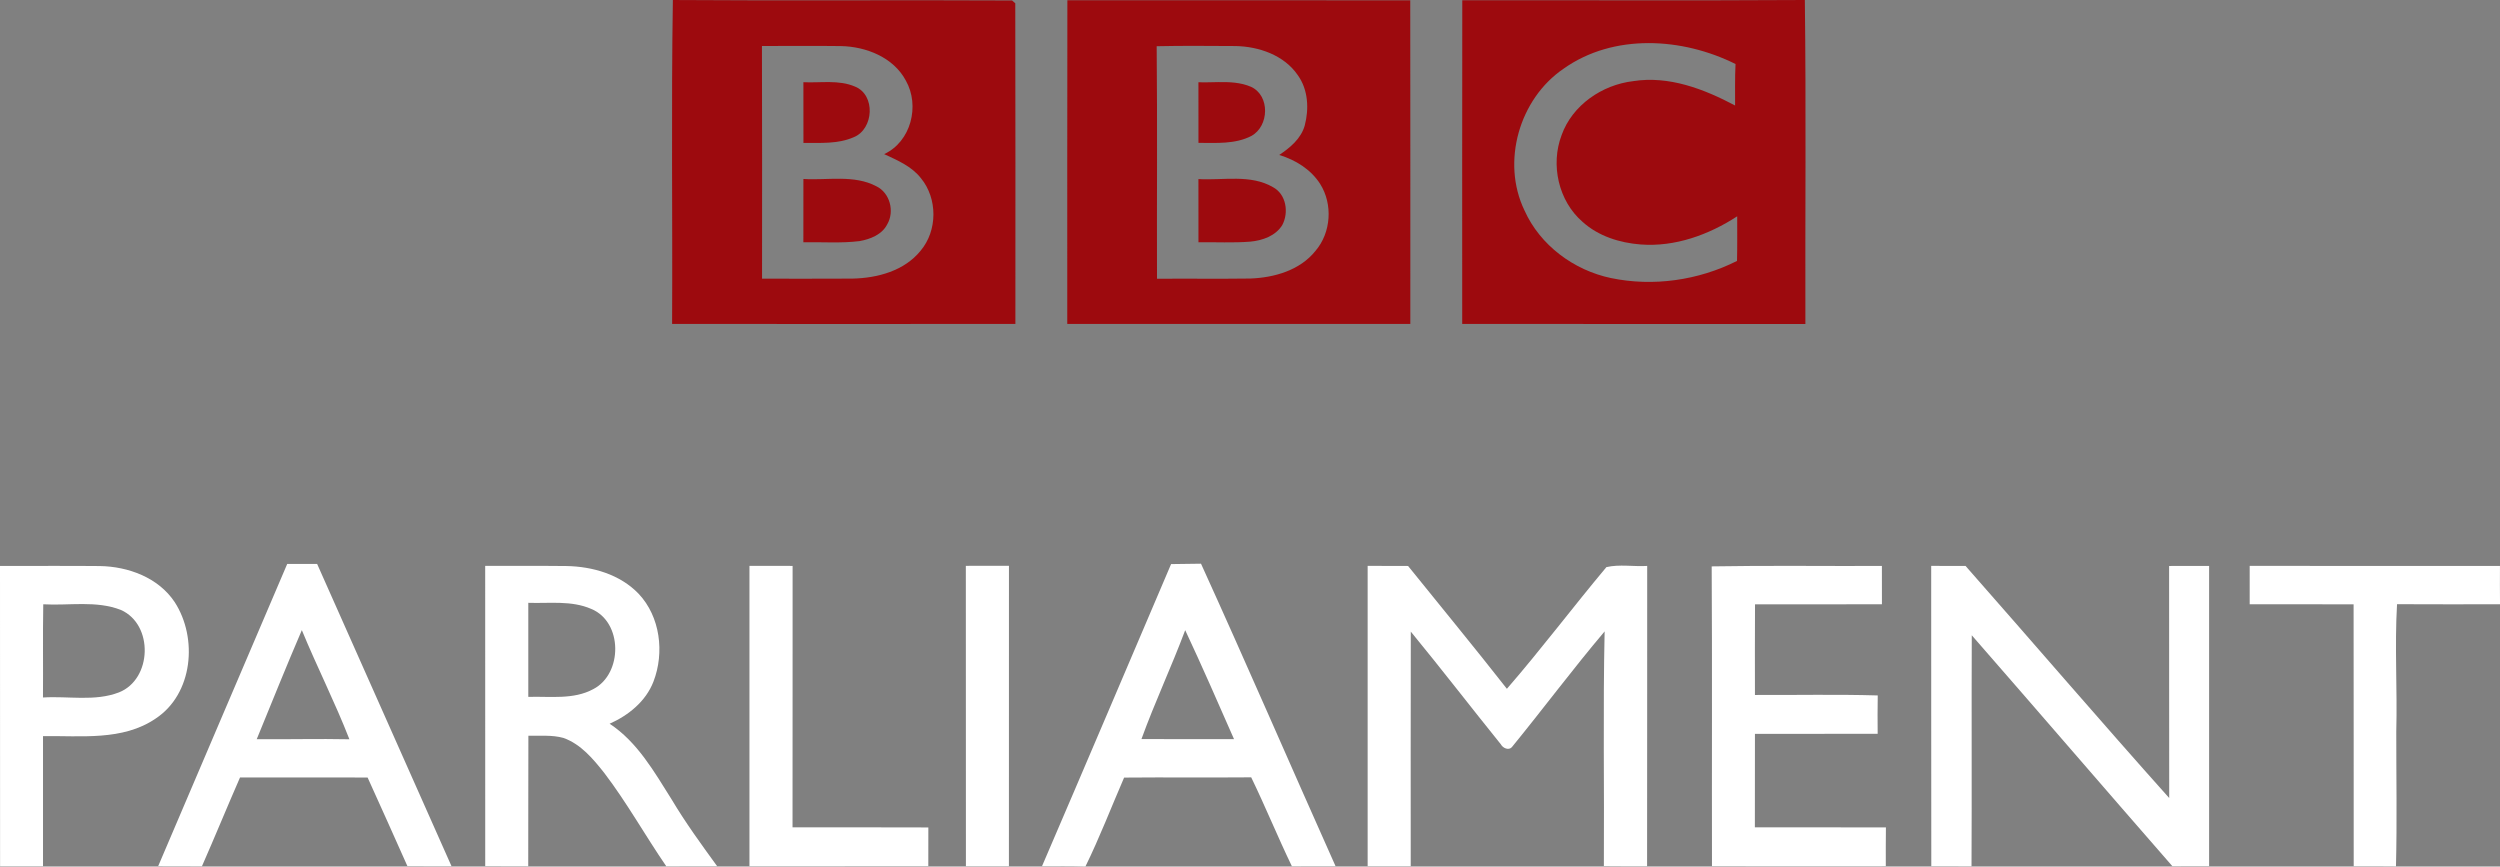 <svg id="a" version="1.1" viewBox="0 0 863.99 299.46" xmlns="http://www.w3.org/2000/svg">
 <rect x="0" y="0" width="863.99" height="299.46" fill="#808080" stroke="none"/>
 <path id="b" d="m232.54 0c-0.588 37.3-0.076 74.625-0.264 111.94 39.538 0.05 79.089 0.05 118.64 0-0.013-36.938 0.061-73.876-0.039-110.8-0.275-0.25-0.825-0.725-1.1-0.975-39.075-0.212-78.161 0.125-117.24-0.162zm44.461 15.865c4.559-6e-3 9.12 2e-3 13.676 0.059 8.7 0.188 18.124 3.913 22.387 11.938 4.9 8.675 1.801 21.088-7.512 25.4 4.612 2.138 9.512 4.201 12.725 8.326 5.775 7.025 5.763 18.075-0.1 25.037-5.625 7-14.999 9.5-23.637 9.662-10.388 0.075-20.788 0.013-31.176 0.025 0-26.8 0.063-53.612-0.037-80.412 4.556-6e-3 9.114-0.029 13.674-0.035zm9.682 12.502c-3.019-0.039-6.075 0.189-9.031 0.045 0 6.987-0.011 13.975 0.014 20.975 5.812-0.025 11.974 0.426 17.424-1.986 6.9-2.825 7.575-14.602 0.4-17.477-2.806-1.212-5.788-1.518-8.807-1.557zm3.805 33.414c-4.289-0.053-8.655 0.337-12.836 0.068-0.013 7.3 7.8e-4 14.599-0.012 21.887 6.475-0.138 12.974 0.388 19.424-0.412 3.725-0.662 7.8-2.262 9.588-5.85 2.562-4.45 0.913-10.812-3.787-13.1-3.875-2.044-8.088-2.541-12.377-2.594z" fill="#9d0a0e"/>
 <path id="c" d="m368.88 0.1c-0.087 37.288-0.012 74.576-0.037 111.86 39.525 0 79.038 0.011 118.56-0.014-0.013-37.275 0.037-74.563-0.025-111.84-39.5-0.025-79 7.8e-4 -118.5-0.012zm44.477 15.75c4.537 3e-3 9.074 0.037 13.611 0.062 8.113 0.15 16.851 3.151 21.576 10.113 3.575 4.987 3.886 11.612 2.361 17.387-1.3 4.537-5.05 7.625-8.812 10.15 5.625 1.688 10.95 4.987 14.15 10.012 4.425 7.013 3.799 16.8-1.613 23.125-5.362 6.737-14.298 9.275-22.586 9.562-10.725 0.15-21.462-0.011-32.188 0.076-0.075-26.787 0.137-53.576-0.113-80.363 4.537-0.1 9.076-0.128 13.613-0.125zm7.711 12.523c-2.313 0.033-4.63 0.135-6.898 0.051 0 6.987-0.013 13.964 0.012 20.951 6.112-0.013 12.688 0.525 18.301-2.4 6.15-3.375 6.499-13.937-0.139-16.975-3.578-1.539-7.42-1.681-11.275-1.627zm6.273 33.404c-4.402-0.069-8.897 0.366-13.172 0.109 0 7.287-0.013 14.562 0.012 21.85 5.963-0.1 11.938 0.25 17.9-0.225 4.213-0.388 8.749-1.961 11.074-5.736 2.3-4.338 1.387-10.613-3.213-13.088-3.894-2.269-8.2-2.841-12.602-2.91z" fill="#9d0a0e"/>
 <path id="d" d="m623.75 0c-39.462 0.237-78.924 0.037-118.39 0.1-0.062 37.288-0.025 74.562-0.025 111.85 39.538 0.05 79.062-0.012 118.6 0.025-0.1-37.325 0.275-74.662-0.188-111.97zm-54.064 14.893c2.6-3e-3 5.208 0.163 7.801 0.482 2.593 0.32 5.17 0.795 7.709 1.414s5.041 1.38 7.481 2.273c2.44 0.893 4.819 1.919 7.113 3.062-0.237 4.775-0.125 9.563-0.15 14.338-2.688-1.425-5.461-2.787-8.303-3.996s-5.753-2.266-8.715-3.084-5.975-1.397-9.021-1.648c-1.523-0.126-3.056-0.17-4.594-0.121-1.538 0.049-3.082 0.19-4.631 0.436-1.337 0.158-2.667 0.407-3.981 0.74s-2.609 0.752-3.873 1.252c-1.264 0.5-2.498 1.08-3.689 1.736s-2.34 1.387-3.434 2.189c-1.094 0.803-2.134 1.677-3.106 2.617-0.972 0.94-1.876 1.946-2.701 3.014s-1.572 2.195-2.227 3.381c-0.655 1.185-1.218 2.427-1.678 3.721-0.486 1.275-0.867 2.588-1.147 3.922-0.28 1.334-0.458 2.69-0.535 4.053-0.077 1.363-0.054 2.733 0.066 4.094 0.12 1.361 0.337 2.714 0.65 4.043 0.313 1.329 0.723 2.635 1.225 3.902s1.097 2.495 1.783 3.67c0.687 1.175 1.466 2.294 2.332 3.346 0.867 1.052 1.821 2.035 2.863 2.934 1.363 1.238 2.845 2.311 4.416 3.232 1.571 0.922 3.231 1.693 4.945 2.326 1.715 0.634 3.485 1.129 5.279 1.502 1.794 0.373 3.612 0.623 5.422 0.764 2.962 0.228 5.916 0.134 8.834-0.236 2.918-0.37 5.8-1.014 8.619-1.889 2.819-0.874 5.573-1.978 8.238-3.262 2.665-1.284 5.239-2.75 7.695-4.35-0.013 5.138 0.062 10.274-0.062 15.424-3.337 1.678-6.813 3.078-10.381 4.186s-7.225 1.921-10.924 2.432c-3.698 0.51-7.438 0.717-11.168 0.604-3.73-0.113-7.451-0.544-11.113-1.307-1.603-0.339-3.19-0.771-4.746-1.289-1.556-0.518-3.084-1.124-4.574-1.812-1.49-0.688-2.942-1.458-4.346-2.307s-2.759-1.776-4.057-2.775c-1.298-1-2.537-2.072-3.709-3.213s-2.275-2.352-3.301-3.625-1.976-2.61-2.836-4.006-1.632-2.852-2.307-4.361c-1.008-2.095-1.793-4.268-2.363-6.488s-0.927-4.487-1.08-6.768c-0.153-2.281-0.102-4.576 0.141-6.854 0.243-2.277 0.677-4.536 1.295-6.746 0.618-2.21 1.418-4.37 2.391-6.449 0.972-2.079 2.118-4.077 3.424-5.961 1.306-1.884 2.774-3.655 4.393-5.279s3.39-3.103 5.301-4.404c2.166-1.538 4.432-2.859 6.775-3.977 2.344-1.118 4.765-2.032 7.24-2.754 2.475-0.722 5.004-1.251 7.564-1.602s5.154-0.522 7.754-0.525z" fill="#9d0a0e"/>
 <path id="e" d="m0 195.59c0.025 34.588-0.012 69.174 0.025 103.76 4.95 0.013 9.888 0.013 14.838 0 0.012-14.987 0.012-29.962 0-44.938 13.038-0.212 27.488 1.712 38.9-6.062 12.962-8.525 14.661-27.837 6.611-40.262-5.612-8.475-16.087-12.325-25.912-12.463-11.488-0.113-22.975-0.012-34.463-0.037zm28.521 13.166c2.266 4e-3 4.52 0.098 6.74 0.398 2.22 0.301 4.408 0.809 6.539 1.647 1.417 0.631 2.648 1.48 3.695 2.488 1.048 1.009 1.912 2.179 2.594 3.455 0.682 1.276 1.181 2.657 1.5 4.09 0.319 1.433 0.459 2.918 0.42 4.398-0.039 1.48-0.257 2.957-0.65 4.375s-0.964 2.777-1.709 4.021-1.664 2.374-2.756 3.336c-1.092 0.962-2.357 1.756-3.793 2.324-2.087 0.803-4.229 1.279-6.4 1.551-2.172 0.272-4.375 0.34-6.59 0.324-4.43-0.031-8.903-0.395-13.26-0.113 0.087-10.738-0.088-21.473 0.1-32.211 4.456 0.256 9.037-0.092 13.57-0.084z" fill="#fff"/>
 <path id="f" d="m99.264 194.89c-14.912 34.799-29.712 69.65-44.6 104.45 5.05 0.025 10.088-8.9e-4 15.125 0.037 4.487-10.188 8.7-20.5 13.162-30.688 14.7 0.013 29.388-0.024 44.088 0.014 4.638 10.188 9.199 20.412 13.762 30.637 5.075 0.026 10.151 0.027 15.238 0.014-15.512-34.8-30.912-69.649-46.438-104.45-3.45-0.013-6.9-0.014-10.338-0.014zm5.049 22.875c5.225 12.688 11.462 24.95 16.438 37.725-10.675-0.225-21.348 0.075-32.023-0.037 5.15-12.588 10.223-25.2 15.586-37.688z" fill="#fff"/>
 <path id="g" d="m167.68 195.57c0 34.588-0.013 69.174 0.012 103.76 4.95 0.025 9.913 0.014 14.863 0.039 0.062-15.038-0.024-30.076 0.051-45.113 4.037 0.125 8.199-0.337 12.137 0.775 6.013 2.15 10.25 7.249 14.1 12.111 7.825 10.275 14.126 21.612 21.426 32.25 5.862-0.074 11.712-0.037 17.574-0.037-5.463-7.525-10.95-15.049-15.713-23.049-6.013-9.537-11.812-19.838-21.449-26.188 6.537-2.9 12.537-7.75 15.162-14.588 3.837-9.975 2.35-22.387-5.125-30.312-6.425-6.713-15.95-9.45-25.025-9.6-9.338-0.113-18.674-7.9e-4 -28.012-0.051zm14.9 12.764c3.625 0.125 7.353-0.098 11.031 0.023 1.839 0.061 3.666 0.208 5.461 0.527s3.557 0.811 5.269 1.56c1.364 0.563 2.559 1.335 3.584 2.264 1.025 0.929 1.88 2.016 2.568 3.211 0.688 1.195 1.21 2.498 1.565 3.857 0.355 1.359 0.543 2.774 0.566 4.197 0.024 1.423-0.118 2.853-0.422 4.238s-0.771 2.727-1.4 3.975-1.421 2.401-2.373 3.408c-0.952 1.008-2.066 1.87-3.338 2.537-1.722 0.941-3.521 1.566-5.367 1.978s-3.74 0.61-5.654 0.699c-3.828 0.178-7.734-0.084-11.49 0.035v-32.512z" fill="#fff"/>
 <path id="h" d="m259.01 195.56c4.975 0.025 9.938 0.013 14.912 0.013-0.037 30.113 0.025 60.225-0.025 90.338 15.638 0.05 31.288-0.037 46.938 0.05 0 4.45 0 8.912-0.013 13.375-20.6 0.038-41.212 0.013-61.812 0.013-0.025-34.6-0.025-69.188 0-103.79z" fill="#fff"/>
 <path id="i" d="m333.79 195.55c4.963 0 9.925 0.013 14.9-0.013 0 34.613 0.013 69.213-0.013 103.81-4.95 0.013-9.912 0-14.862 0.013-0.037-34.612 0.013-69.212-0.025-103.81z" fill="#fff"/>
 <path id="j" d="m415.06 194.81c-3.45 0.062-6.898 0.074-10.336 0.137v2e-3c-14.862 34.813-29.651 69.65-44.613 104.41 5 0 10.012-0.075 15.012 0.1 4.912-10.025 8.926-20.487 13.363-30.725 14.638-0.138 29.288 0.037 43.926-0.088 4.912 10.138 9.162 20.586 14.062 30.736 5.025-0.051 10.061-0.024 15.086-0.037-15.575-34.812-30.7-69.837-46.5-104.54zm-5.461 22.975c5.838 12.45 11.338 25.062 16.875 37.662-10.662-0.013-21.326 0.038-31.988-0.037 2.3-6.35 4.893-12.59 7.504-18.826 2.611-6.236 5.241-12.468 7.609-18.799z" fill="#fff"/>
 <path id="k" d="m472.65 195.56c4.65 0.013 9.312 0.013 13.975 0.037 11.388 14.138 22.95 28.15 34.15 42.45 11.862-13.662 22.762-28.175 34.388-42.05 4.5-1.05 9.425-0.125 14.1-0.412-0.037 34.588 0.025 69.175-0.037 103.76-4.975 0.013-9.963 0.025-14.938-0.037 0.175-27.038-0.325-54.075 0.263-81.1-11.038 13.05-21.262 26.788-32.075 40.025-1.087 1.2-3.112 0.3-3.763-0.963-10.45-12.95-20.6-26.138-31.15-38.988-0.075 27.012-0.013 54.038-0.025 81.062-4.975 0.013-9.925 0.013-14.888 0-0.013-34.6-0.013-69.188 0-103.79z" fill="#fff"/>
 <path id="l" d="m591.55 195.74c19.6-0.35 39.225-0.062 58.825-0.15-0.013 4.412-0.013 8.825 0.013 13.25-14.625 0.025-29.238-0.013-43.862 0.013-0.075 10.438-0.025 20.888-0.025 31.325 14.138 0.062 28.3-0.25 42.438 0.163-0.087 4.412-0.062 8.838-0.025 13.262-14.138 0.013-28.275 0-42.412 0.013-0.025 10.762 0.013 21.538-0.025 32.3 15.1 0.038 30.2-0.025 45.288 0.038-0.05 4.463-0.05 8.925-0.037 13.388-20.025 0.025-40.05 0.038-60.075-0.012-0.075-34.525 0.1-69.062-0.1-103.59z" fill="#fff"/>
 <path id="m" d="m667.41 195.57c3.95 0 7.912 0 11.875 0.013 23.512 26.688 46.675 53.7 70.388 80.213-0.062-26.738 0.013-53.475-0.037-80.2 4.6-0.037 9.213-0.025 13.825-0.013 0.013 34.588 0.013 69.175 0 103.75-4.237 0.025-8.475 0.025-12.7 0.013-23.175-26.538-46.15-53.262-69.325-79.8-0.113 26.612 0.05 53.225-0.087 79.825-4.638-0.025-9.275-0.025-13.9-0.013-0.062-34.6 0-69.188-0.037-103.79z" fill="#fff"/>
 <path id="n" d="m777.48 195.57c28.838 0.013 57.662 0 86.5 0.013-0.025 4.412-0.025 8.825 0.013 13.25-11.862 0-23.725 0.05-35.588-0.025-0.85 14.65 0.125 29.338-0.263 44.013-0.013 15.525 0.275 31.062-0.1 46.575-4.875-0.075-9.75-0.037-14.612-0.05-0.037-30.162 0.025-60.325-0.037-90.488-11.975-0.05-23.95 0-35.912-0.025 0.013-4.425 0.013-8.838 0-13.262z" fill="#fff"/>
</svg>
